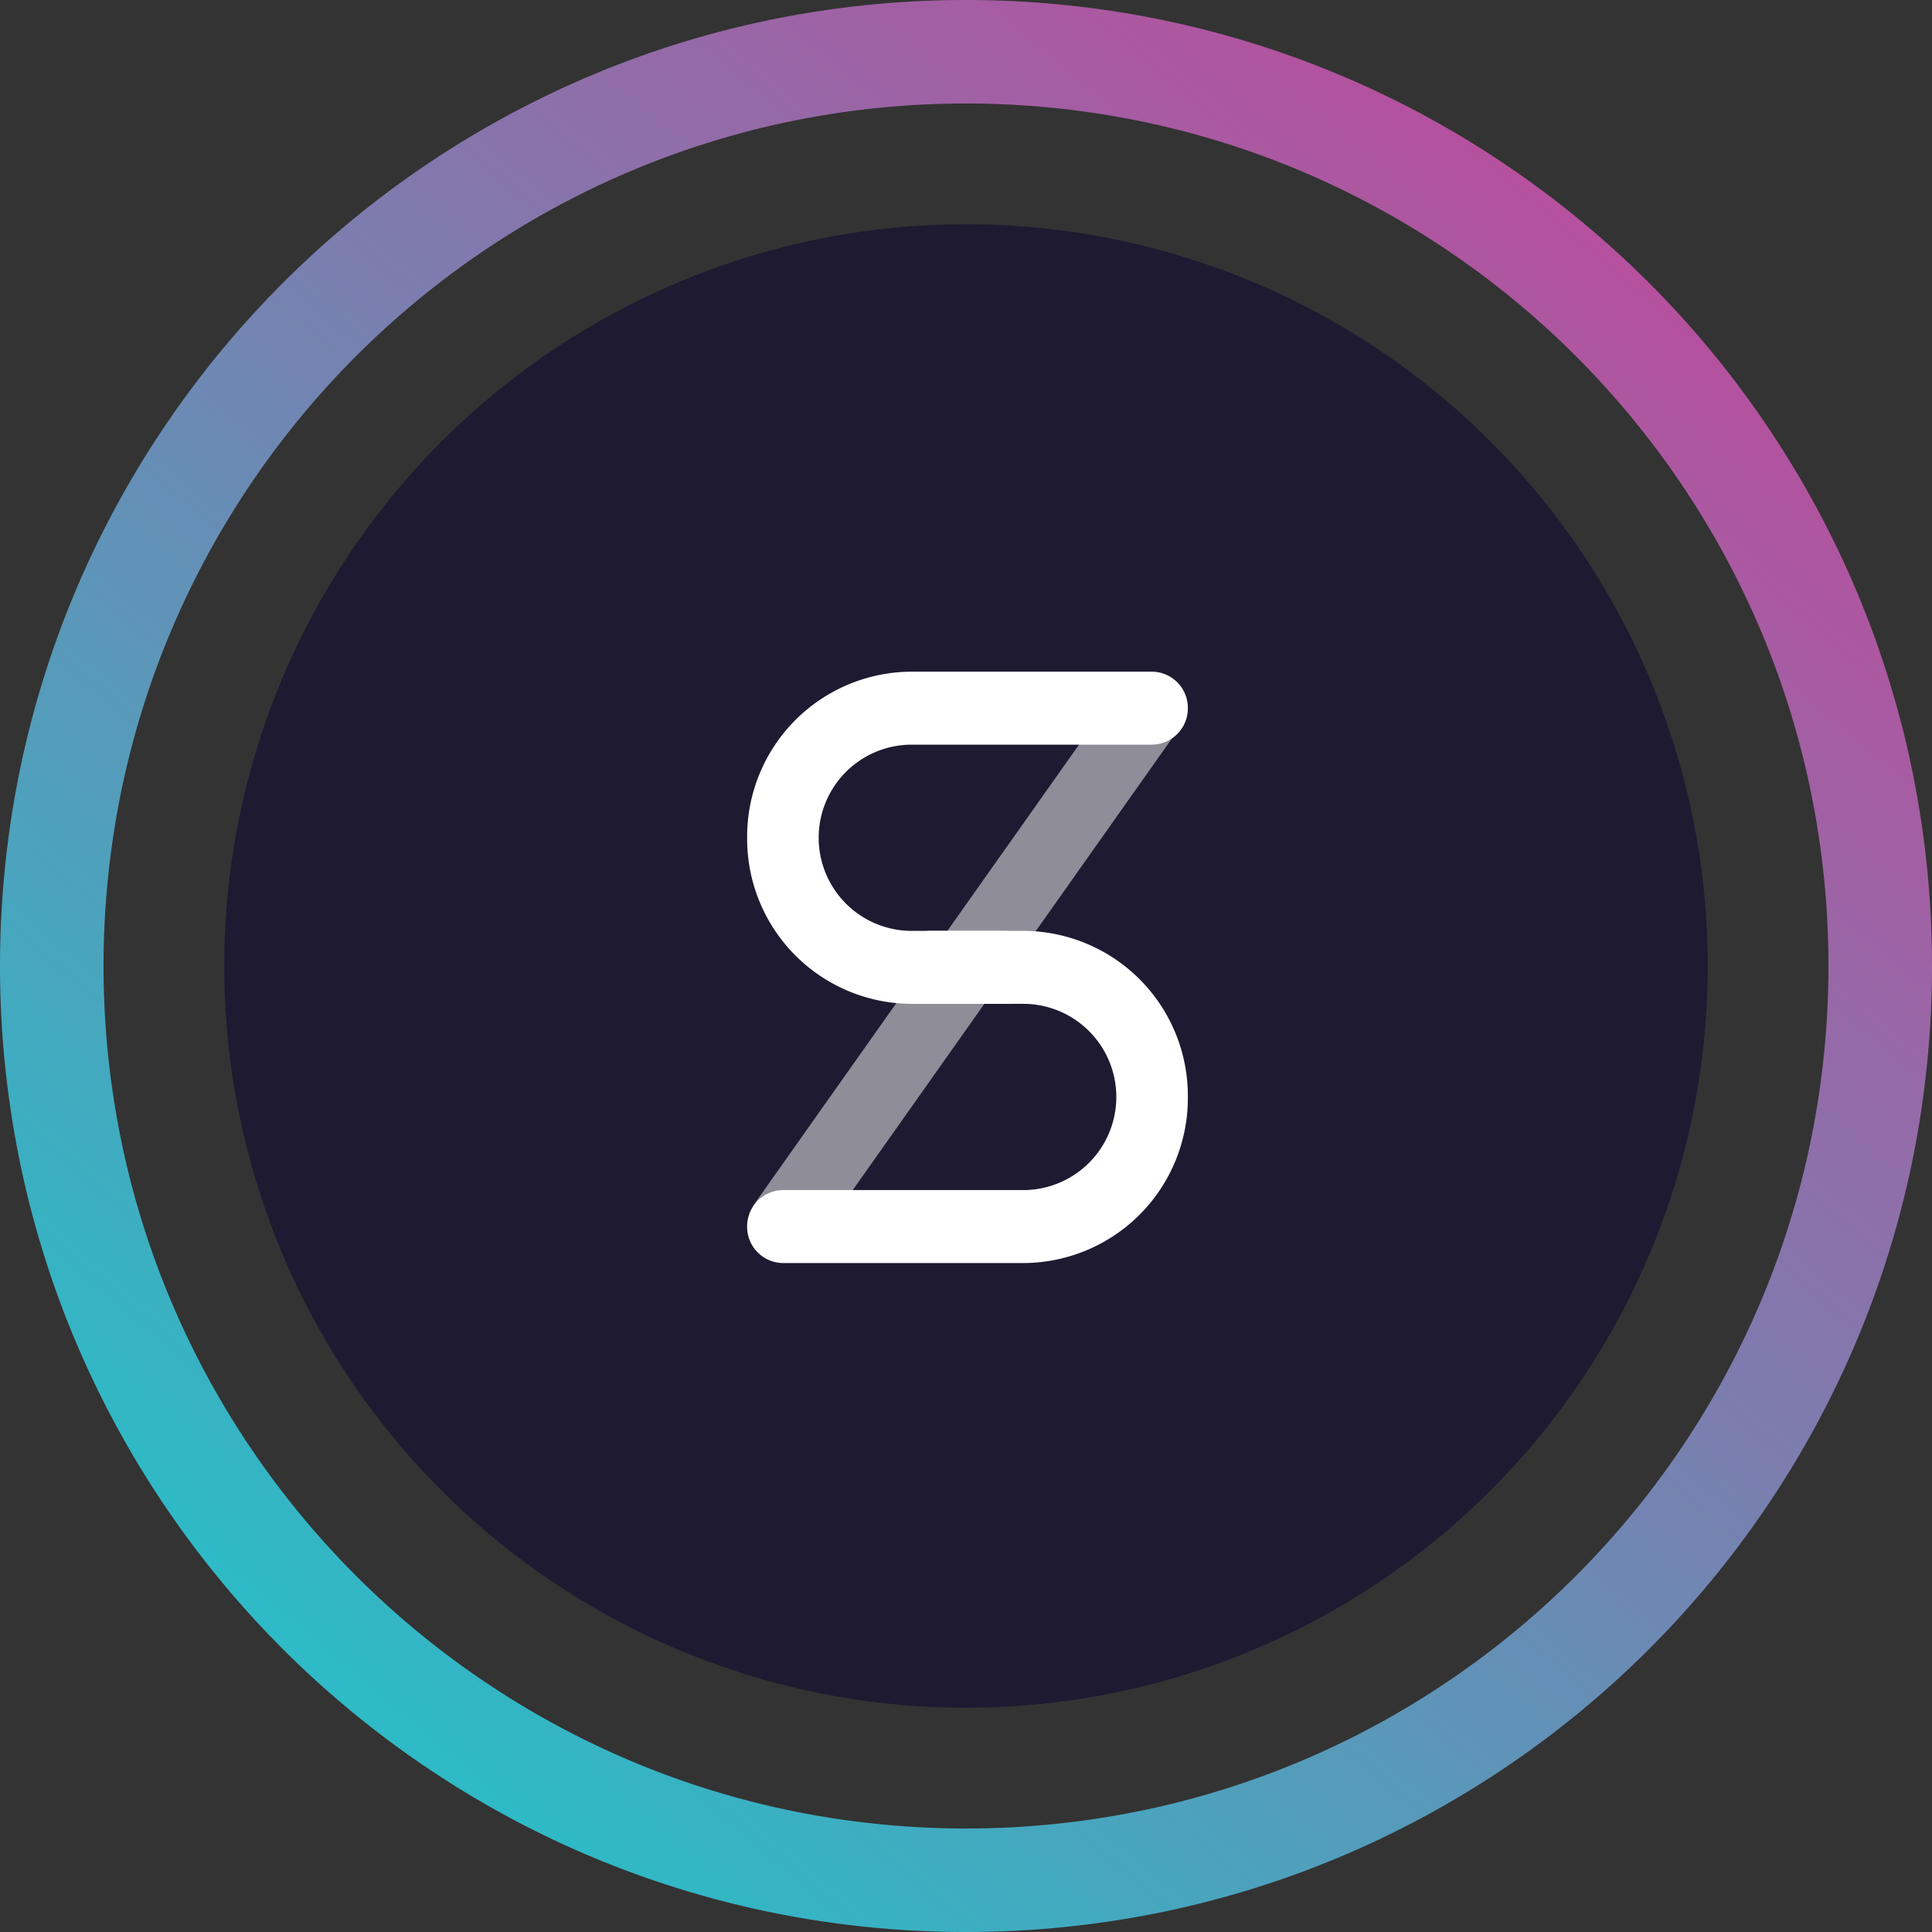 <svg xmlns="http://www.w3.org/2000/svg" xmlns:xlink="http://www.w3.org/1999/xlink" width="256" height="256" viewBox="0 0 256 256"><rect x="0" y="0" width="256" height="256" fill="#333333" stroke="none"/><defs><linearGradient id="a" x1="0.843" y1="0.135" x2="0.206" y2="0.886" gradientUnits="objectBoundingBox"><stop offset="0" stop-color="#b6509e"/><stop offset="1" stop-color="#2ebac6"/></linearGradient><clipPath id="c"><rect width="256" height="256"/></clipPath></defs><g id="b" clip-path="url(#c)"><path d="M128,256a128.976,128.976,0,0,1-25.8-2.6,127.309,127.309,0,0,1-45.77-19.261,128.366,128.366,0,0,1-46.375-56.315A127.357,127.357,0,0,1,2.6,153.8a129.251,129.251,0,0,1,0-51.593,127.31,127.31,0,0,1,19.26-45.77A128.372,128.372,0,0,1,78.177,10.059,127.33,127.33,0,0,1,102.2,2.6a129.244,129.244,0,0,1,51.593,0,127.308,127.308,0,0,1,45.77,19.26,128.367,128.367,0,0,1,46.375,56.316A127.343,127.343,0,0,1,253.4,102.2a129.248,129.248,0,0,1,0,51.593,127.3,127.3,0,0,1-19.26,45.77,128.382,128.382,0,0,1-56.316,46.375A127.4,127.4,0,0,1,153.8,253.4,128.977,128.977,0,0,1,128,256Zm0-242.287a115.145,115.145,0,0,0-23.033,2.322A113.657,113.657,0,0,0,64.1,33.232,114.622,114.622,0,0,0,22.7,83.515a113.7,113.7,0,0,0-6.659,21.452,115.4,115.4,0,0,0,0,46.065,113.66,113.66,0,0,0,17.2,40.866,114.627,114.627,0,0,0,50.282,41.407,113.75,113.75,0,0,0,21.453,6.658,115.381,115.381,0,0,0,46.065,0,113.609,113.609,0,0,0,40.866-17.2A114.622,114.622,0,0,0,233.3,172.485a113.741,113.741,0,0,0,6.659-21.453,115.4,115.4,0,0,0,0-46.065,113.662,113.662,0,0,0-17.2-40.865A114.619,114.619,0,0,0,172.485,22.7a113.74,113.74,0,0,0-21.453-6.659A115.145,115.145,0,0,0,128,13.714Z" fill="url(#a)"/><path d="M196.571,98.285a98.285,98.285,0,1,0-98.285,98.285,98.285,98.285,0,0,0,98.285-98.285Z" transform="translate(29.714 29.715)" fill="#1e1a31" fill-rule="evenodd"/><g transform="translate(99 89)"><g transform="translate(0 0)"><g transform="translate(0)"><g transform="translate(0)"><path d="M34.548,34.967a4.835,4.835,0,0,1,0,9.669H22.171A21.859,21.859,0,0,1,.464,22.629,21.859,21.859,0,0,1,22.171.621H54.092a4.8,4.8,0,0,1,4.769,4.835,4.8,4.8,0,0,1-4.769,4.835H22.171a12.339,12.339,0,0,0,0,24.677Z" transform="translate(-0.464 -0.621)" fill="#fff" fill-rule="evenodd"/><path d="M34.085,34.346a4.835,4.835,0,0,1,0,9.669H21.707A21.859,21.859,0,0,1,0,22.008,21.859,21.859,0,0,1,21.707,0H53.628A4.8,4.8,0,0,1,58.4,4.835a4.8,4.8,0,0,1-4.769,4.835H21.707a12.339,12.339,0,0,0,0,24.677Z" transform="translate(58.397 78.361) rotate(180)" fill="#fff" fill-rule="evenodd"/><path d="M8.456,75.789.7,70.157,49.463,1.167,57.215,6.8Z" transform="translate(0.081 0.622)" fill="rgba(255,255,255,0.5)" fill-rule="evenodd"/></g></g></g></g></g></svg>